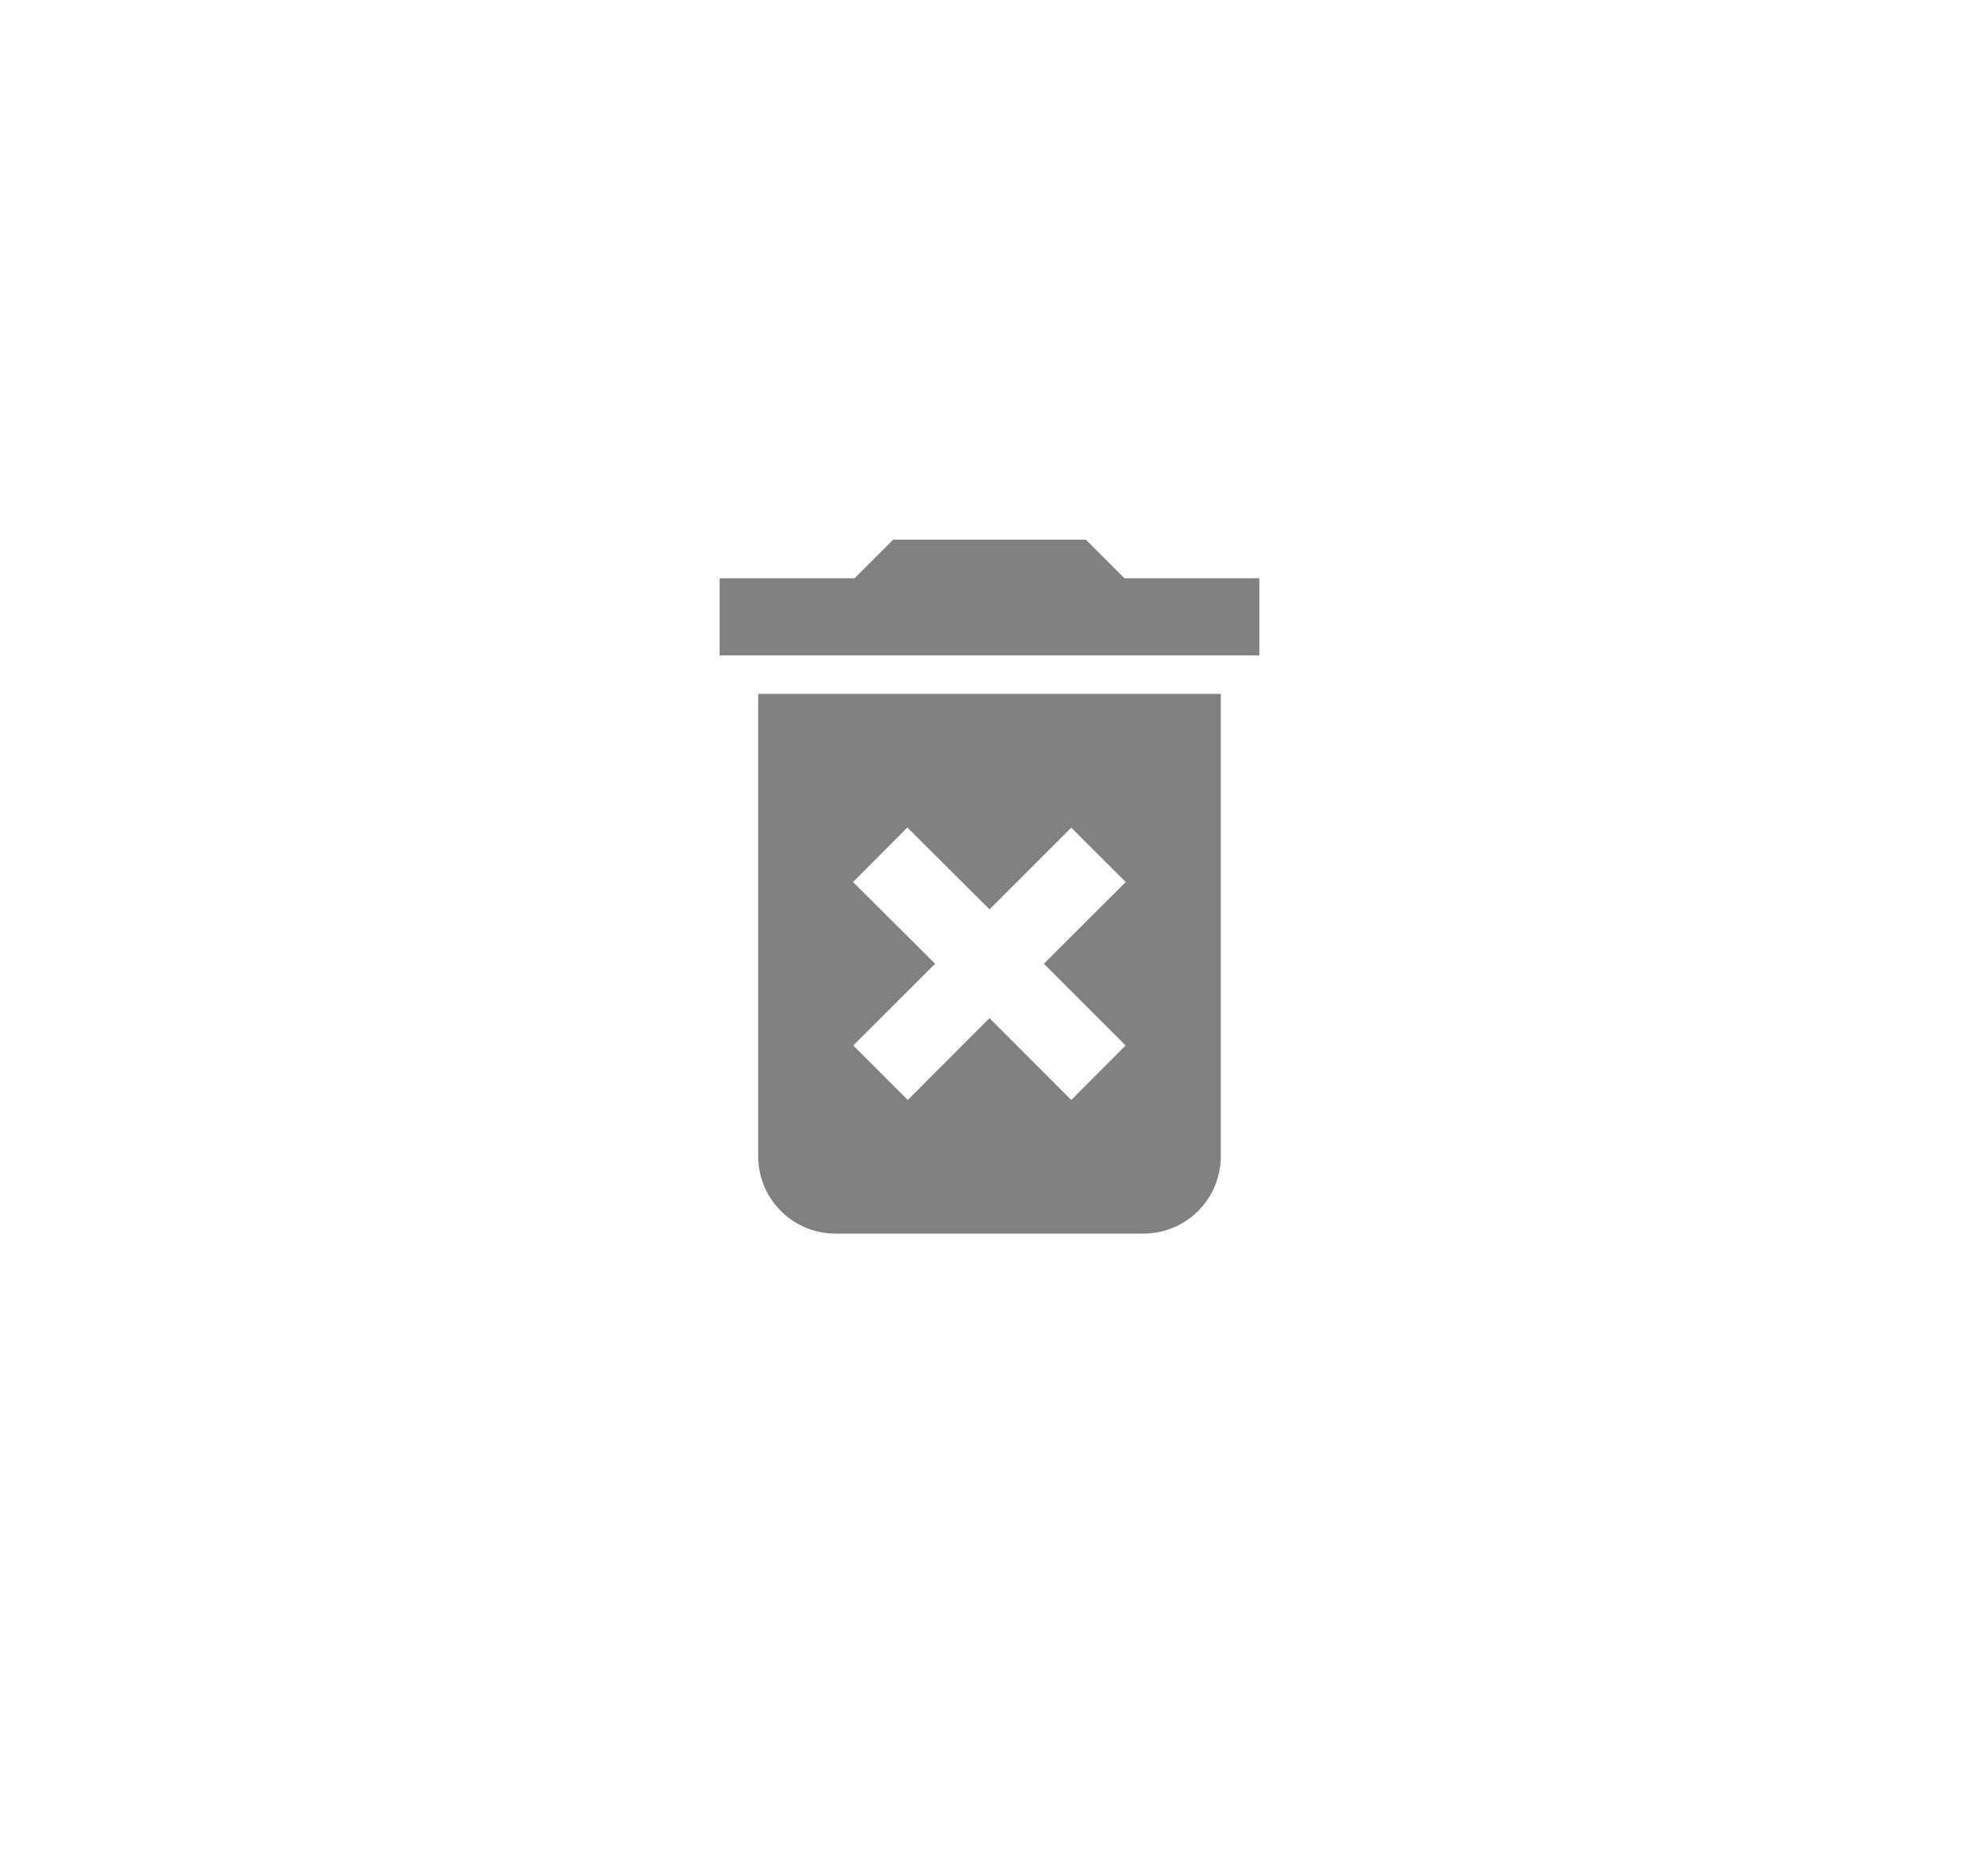 <svg xmlns="http://www.w3.org/2000/svg" xmlns:xlink="http://www.w3.org/1999/xlink" width="77" height="73" viewBox="0 0 77 73">
  <defs>
    <filter id="Rectangle_6280" x="0" y="0" width="77" height="73" filterUnits="userSpaceOnUse">
      <feOffset dy="3" input="SourceAlpha"/>
      <feGaussianBlur stdDeviation="5" result="blur"/>
      <feFlood flood-opacity="0.161"/>
      <feComposite operator="in" in2="blur"/>
      <feComposite in="SourceGraphic"/>
    </filter>
    <filter id="Rectangle_6280-2" x="0" y="0" width="77" height="73" filterUnits="userSpaceOnUse">
      <feOffset dy="3" input="SourceAlpha"/>
      <feGaussianBlur stdDeviation="5" result="blur-2"/>
      <feFlood flood-opacity="0.161" result="color"/>
      <feComposite operator="out" in="SourceGraphic" in2="blur-2"/>
      <feComposite operator="in" in="color"/>
      <feComposite operator="in" in2="SourceGraphic"/>
    </filter>
  </defs>
  <g id="Group_6692" data-name="Group 6692" transform="translate(-1464 -374)">
    <g data-type="innerShadowGroup">
      <g transform="matrix(1, 0, 0, 1, 1464, 374)" filter="url(#Rectangle_6280)">
        <path id="Rectangle_6280-3" data-name="Rectangle 6280" d="M0,0H42a5,5,0,0,1,5,5V38a5,5,0,0,1-5,5H0a0,0,0,0,1,0,0V0A0,0,0,0,1,0,0Z" transform="translate(15 12)" fill="#fff"/>
      </g>
      <g transform="matrix(1, 0, 0, 1, 1464, 374)" filter="url(#Rectangle_6280-2)">
        <path id="Rectangle_6280-4" data-name="Rectangle 6280" d="M0,0H42a5,5,0,0,1,5,5V38a5,5,0,0,1-5,5H0a0,0,0,0,1,0,0V0A0,0,0,0,1,0,0Z" transform="translate(15 12)" fill="#fff"/>
      </g>
    </g>
    <path id="Icon_material-delete-forever" data-name="Icon material-delete-forever" d="M9,28.5a3.009,3.009,0,0,0,3,3H24a3.009,3.009,0,0,0,3-3v-18H9Zm3.69-10.68L14.805,15.7,18,18.885l3.18-3.18L23.3,17.82,20.115,21l3.18,3.18L21.18,26.3,18,23.115,14.82,26.3,12.7,24.18,15.885,21ZM23.25,6l-1.5-1.5h-7.5L12.75,6H7.5V9h21V6Z" transform="translate(1484.5 390.5)" fill="#818181"/>
  </g>
</svg>
